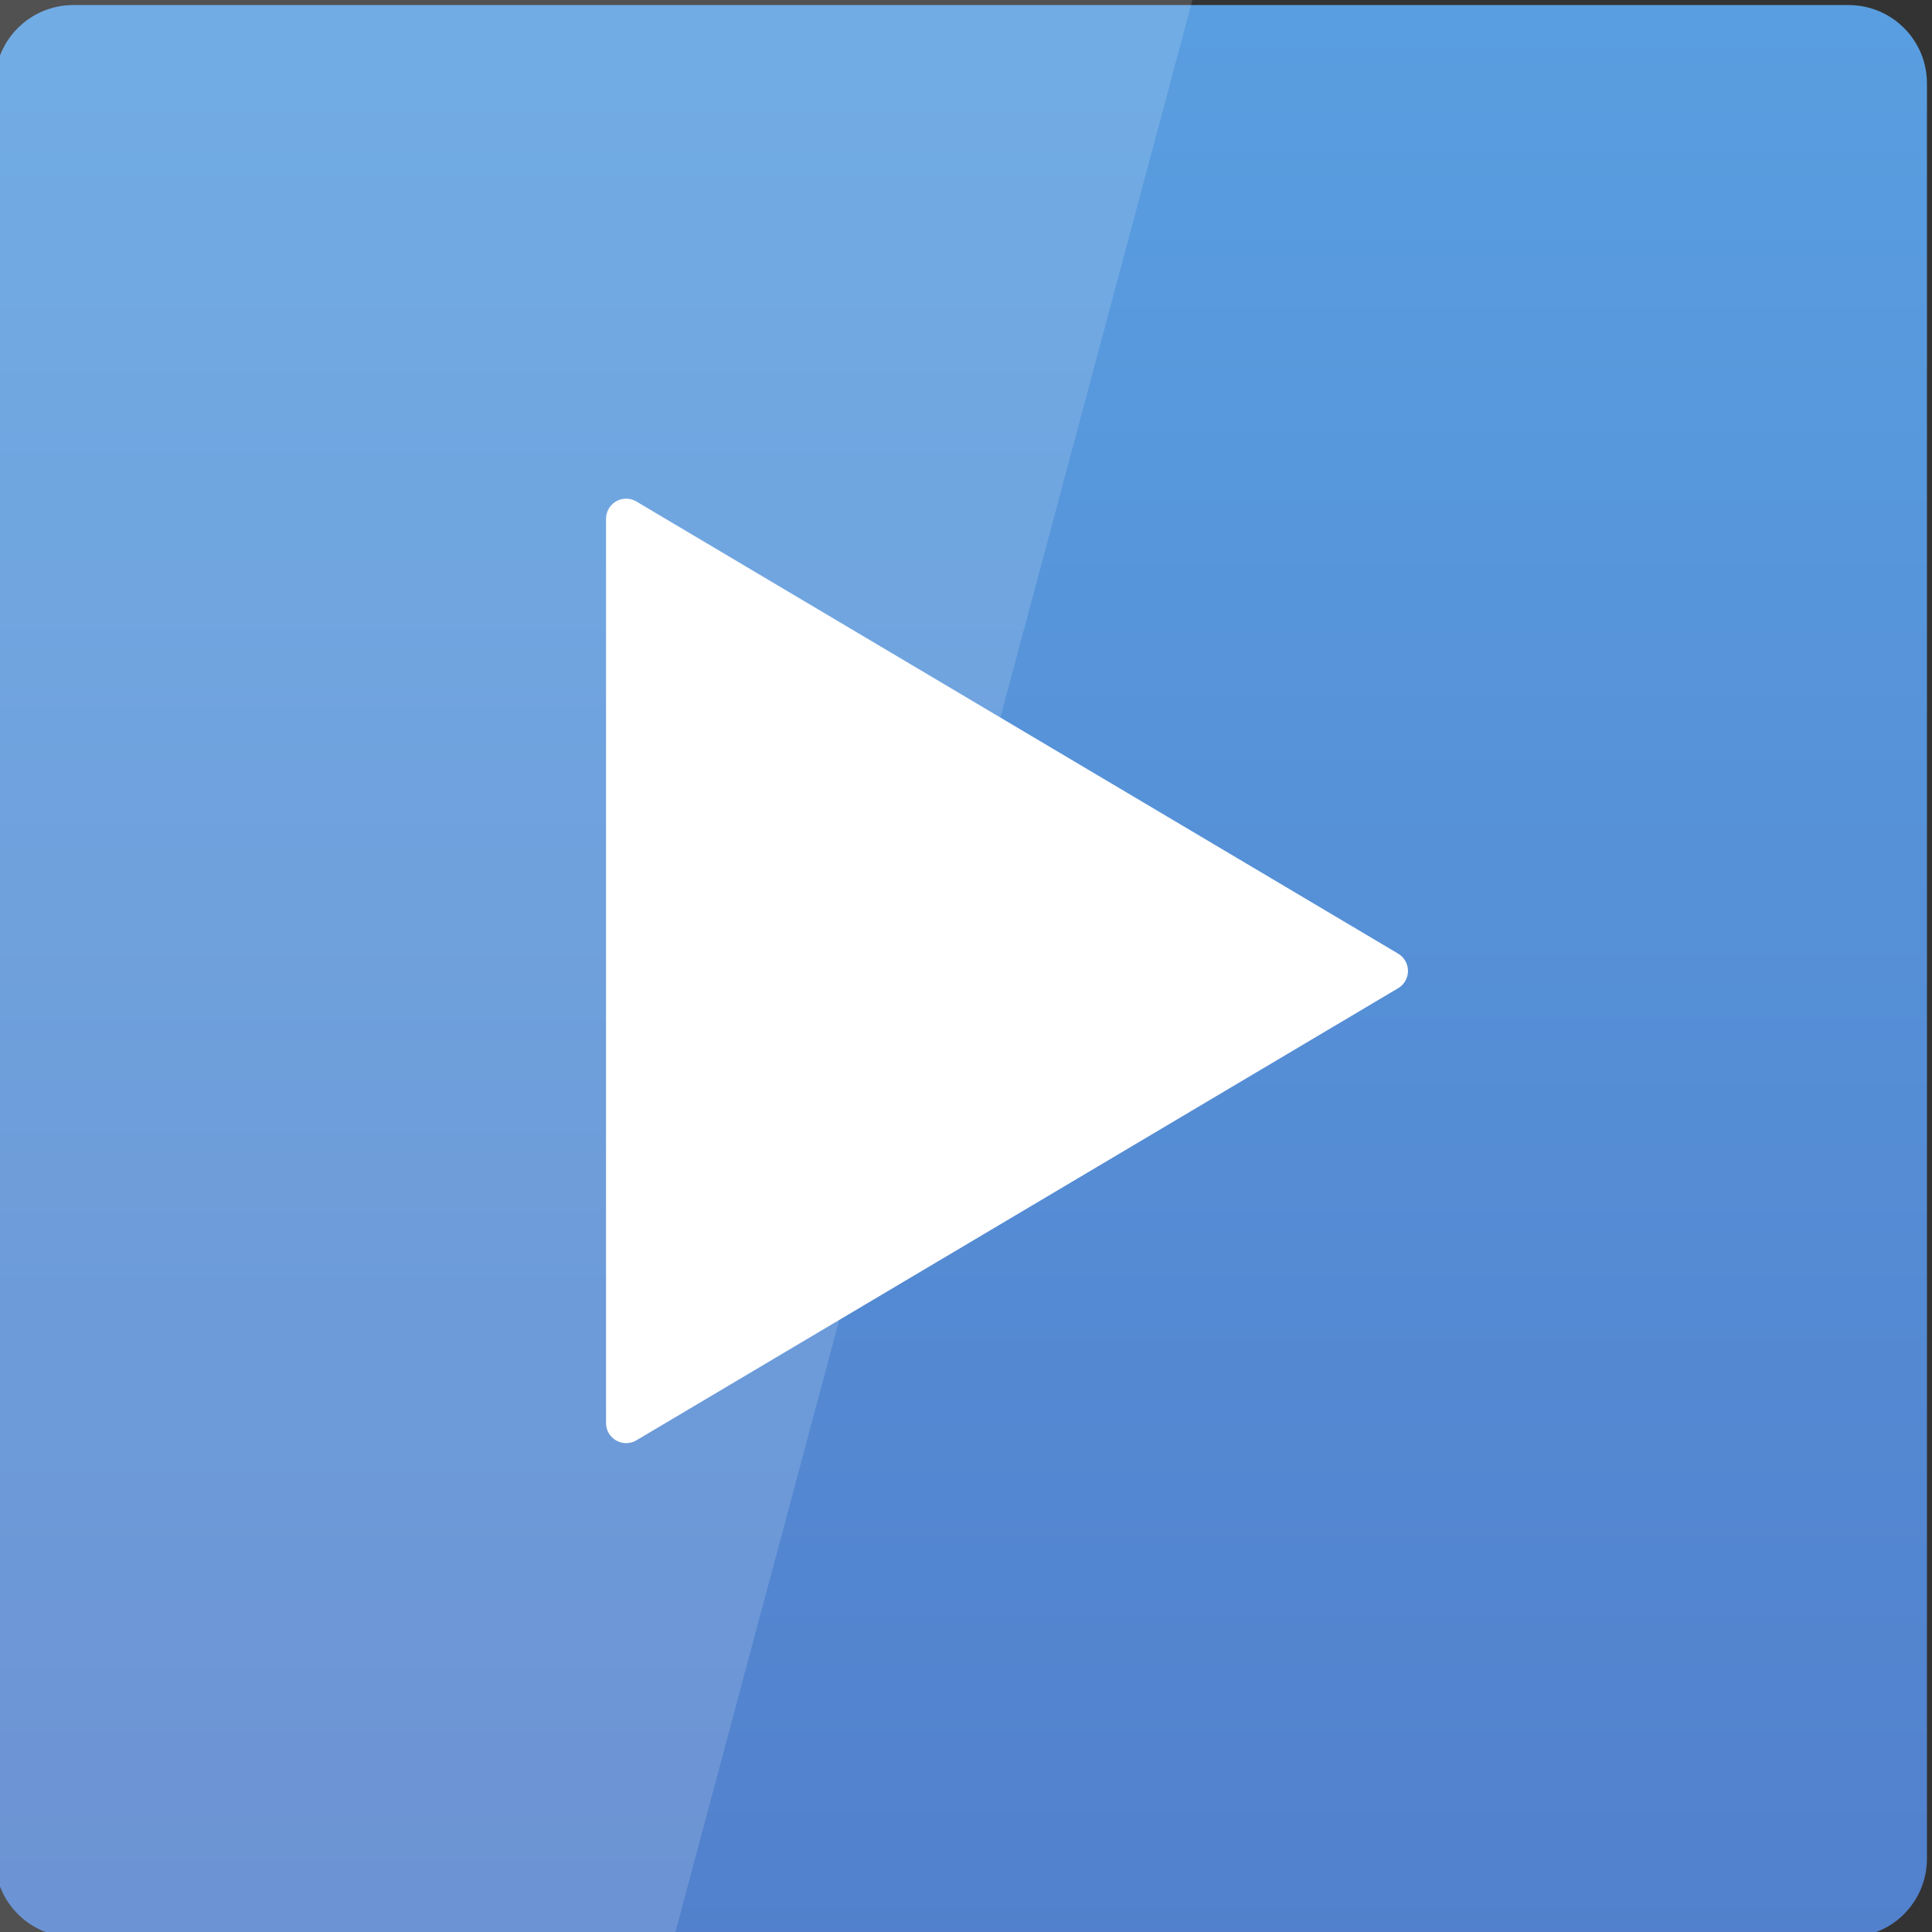 <svg width="64" xmlns="http://www.w3.org/2000/svg" height="64" viewBox="0 0 64 64" xmlns:xlink="http://www.w3.org/1999/xlink">
<rect x="0" y="0" width="64" height="64" fill="#333333" stroke="none"/>
<defs>
<linearGradient gradientTransform="matrix(1.333 0 0 1.333 -.167 -1338.983)" id="linear0" y1="1053.158" y2="1004.847" gradientUnits="userSpaceOnUse" x2="0">
<stop offset="0" style="stop-color:#5280cc"/>
<stop offset="1" style="stop-color:#599ee0"/>
</linearGradient>
</defs>
<path style="fill:url(#linear0)" d="M 2.426 0.168 L 61.238 0.168 C 62.672 0.168 63.832 1.328 63.832 2.758 L 63.832 61.574 C 63.832 63.004 62.672 64.168 61.238 64.168 L 2.426 64.168 C 0.996 64.168 -0.168 63.004 -0.168 61.574 L -0.168 2.758 C -0.168 1.328 0.996 0.168 2.426 0.168 Z "/>
<g style="fill:#fff">
<path style="fill-opacity:.149" d="M 0 0 L 0 64 L 22.375 64 L 39.5 0 Z "/>
<path style="stroke:#fff;stroke-linejoin:round;stroke-linecap:round" d="M 11.294 26.361 L 11.294 3.891 L 30.223 15.126 Z " transform="matrix(1.333 0 0 1.333 5.687 12)"/>
</g>
</svg>
